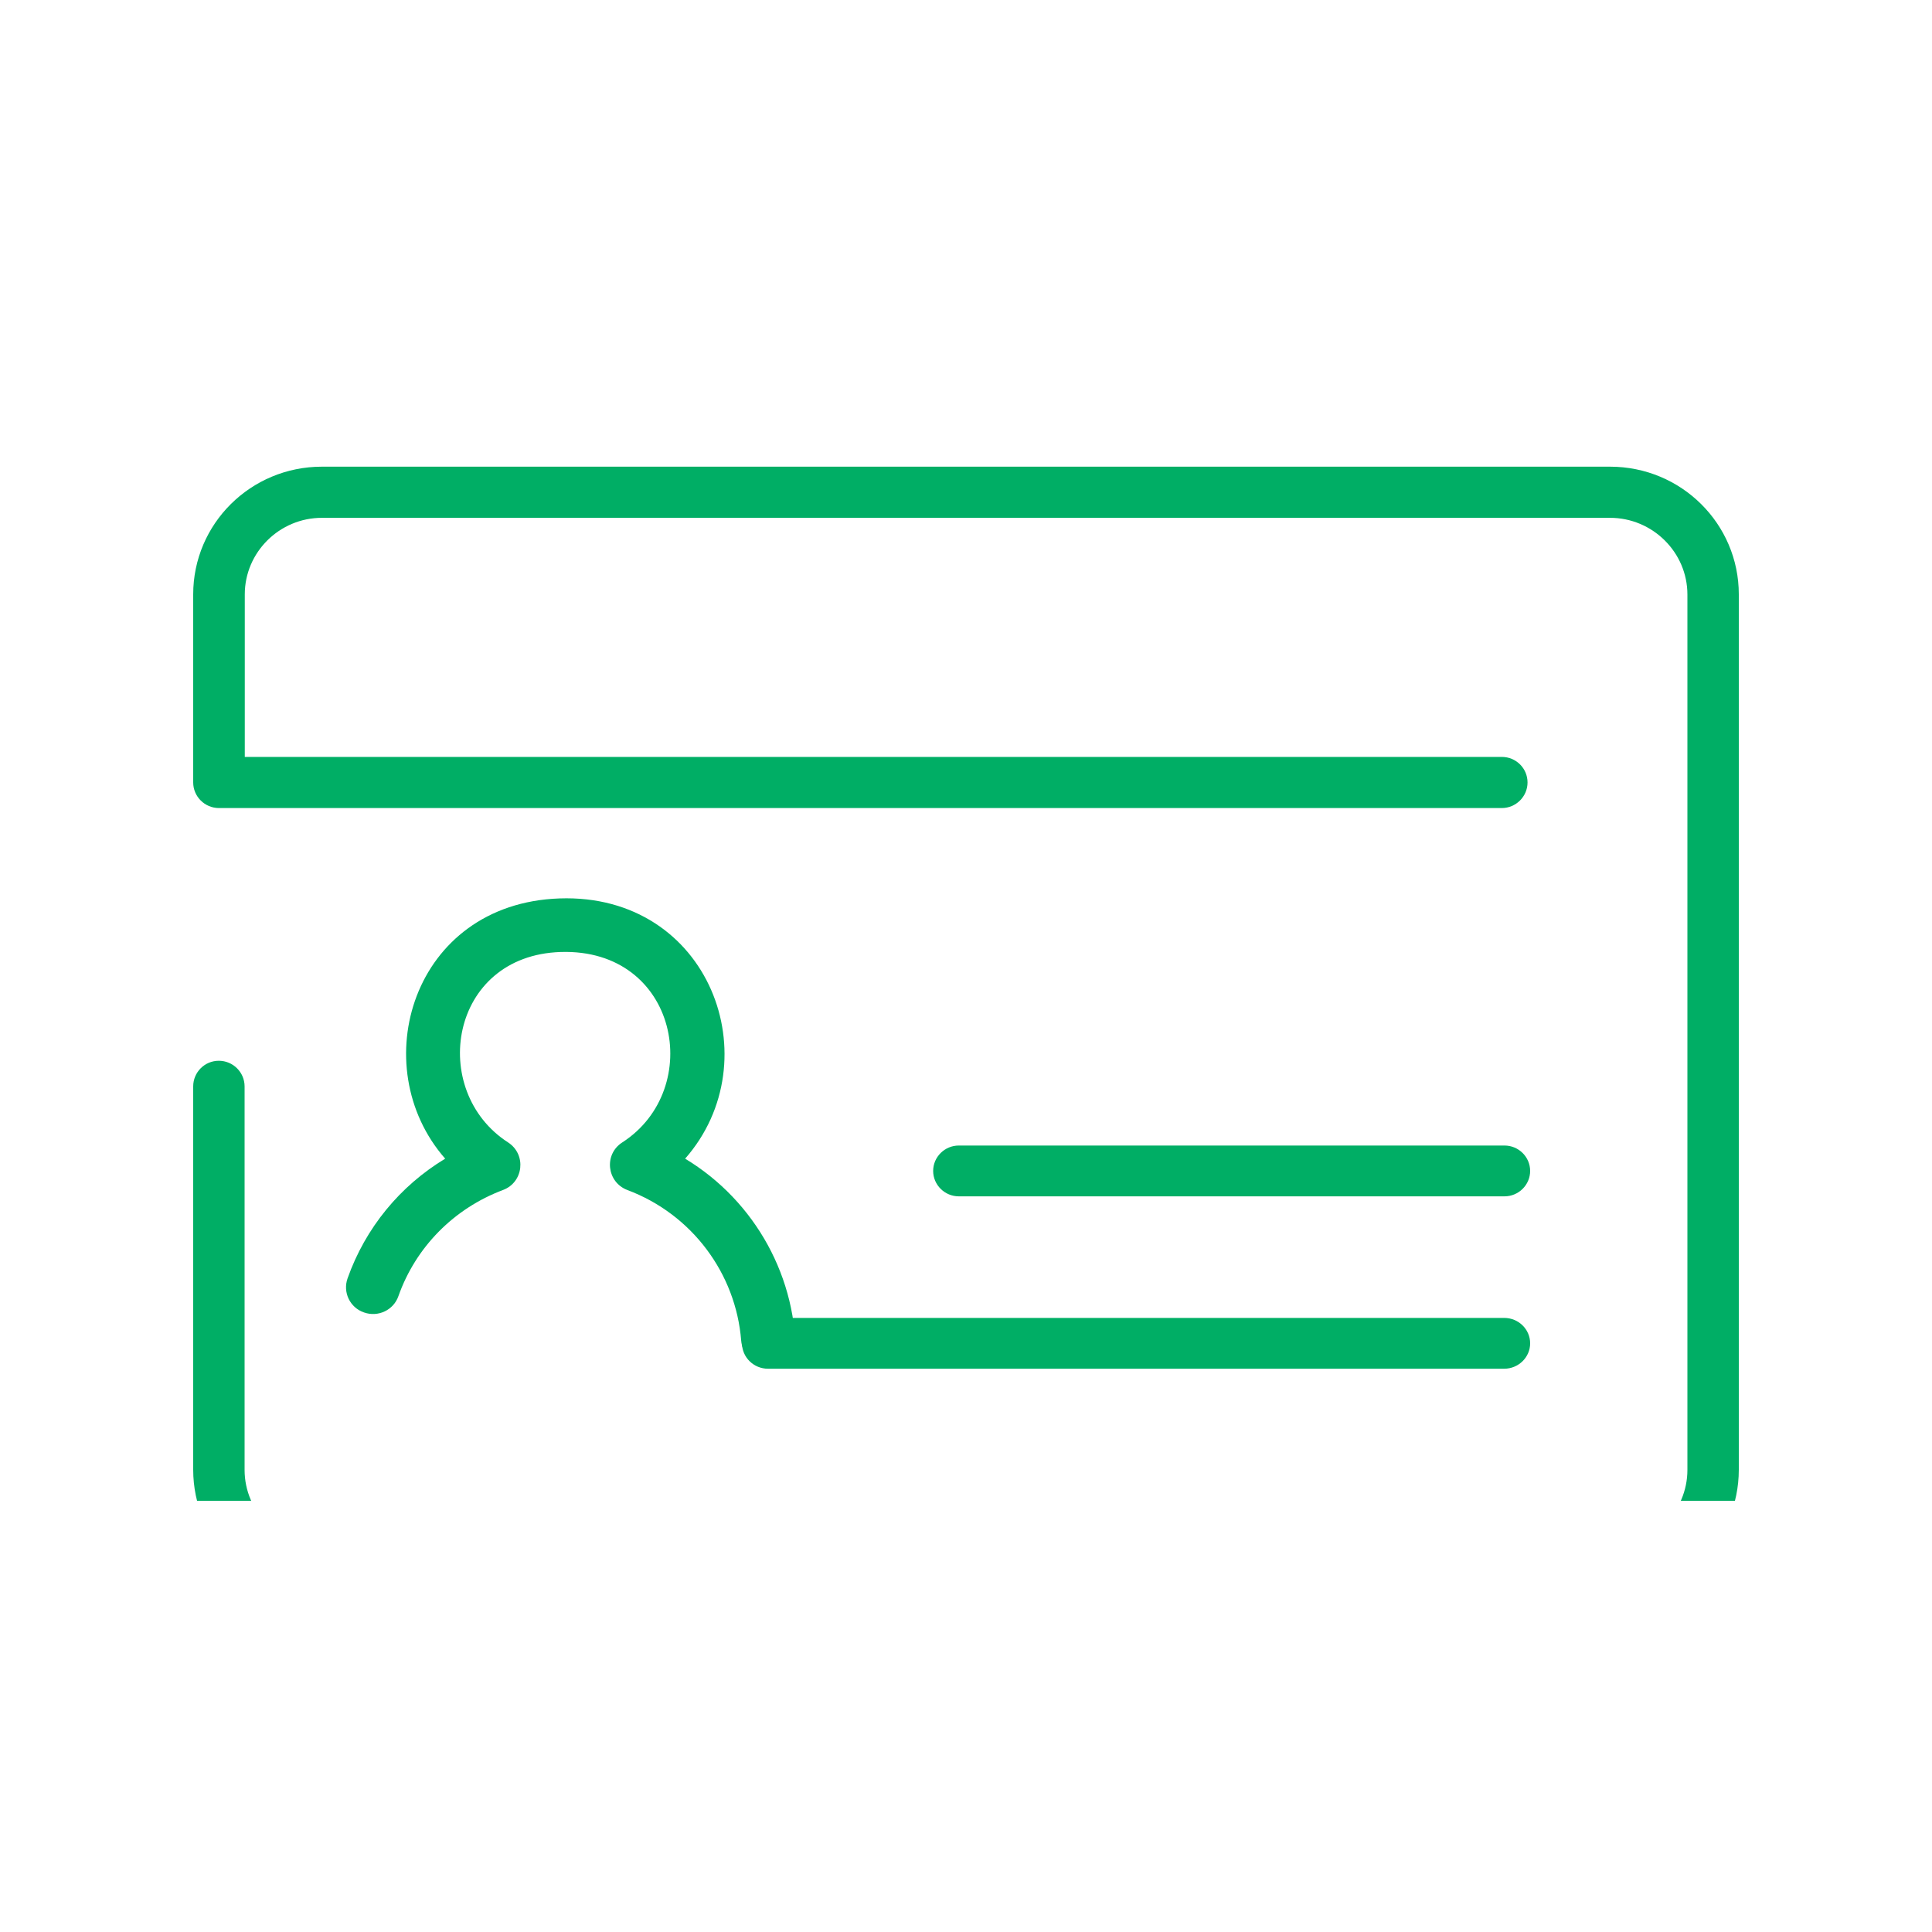 <svg width="40" height="40" viewBox="0 0 40 40" fill="none" xmlns="http://www.w3.org/2000/svg">
<g clip-path="url(#clip0_1728_5067)">
<g filter="url(#filter0_d_1728_5067)">
<path d="M5.068 11.775V10.306C5.068 9.434 5.786 8.721 6.665 8.721H33.334C34.214 8.721 34.936 9.434 34.936 10.31V28.432C34.936 29.304 34.217 30.021 33.334 30.021H6.665C5.786 30.021 5.064 29.308 5.064 28.432V20.492C5.064 20.202 4.826 19.962 4.53 19.962C4.235 19.962 4 20.202 4 20.492V28.428C4 29.89 5.192 31.073 6.665 31.073H33.334C34.808 31.073 36 29.89 36 28.428V10.306C36 8.844 34.808 7.662 33.334 7.662H6.665C5.192 7.662 4 8.844 4 10.306V14.2C4 14.49 4.238 14.73 4.534 14.73H31.093C31.384 14.73 31.626 14.493 31.626 14.2C31.626 13.907 31.388 13.671 31.093 13.671H5.068V12.83M16.74 26.208C16.68 26.186 16.616 26.172 16.548 26.172H16.473C16.523 24.471 15.641 22.868 14.185 21.989C15.972 19.955 14.697 16.492 11.584 16.601C8.534 16.707 7.541 20.079 9.217 21.989C8.281 22.554 7.566 23.422 7.196 24.467C7.093 24.757 7.246 25.074 7.537 25.173C7.829 25.276 8.149 25.124 8.249 24.834C8.609 23.817 9.399 23.02 10.413 22.638C10.84 22.479 10.904 21.904 10.52 21.653C8.865 20.587 9.299 17.784 11.608 17.71C14.046 17.632 14.598 20.548 12.883 21.653C12.498 21.9 12.562 22.476 12.989 22.638C14.335 23.143 15.235 24.375 15.345 25.752C15.349 25.802 15.367 25.932 15.42 25.96C15.512 26.014 15.658 25.957 15.655 26.049" fill="#00AE65"/>
</g>
<g filter="url(#filter1_d_1728_5067)">
<path d="M31.142 25.286H15.9C15.605 25.286 15.363 25.523 15.363 25.812C15.363 26.102 15.605 26.338 15.9 26.338H31.142C31.438 26.338 31.68 26.102 31.68 25.812C31.68 25.523 31.441 25.286 31.142 25.286Z" fill="#00AE65"/>
<path d="M19.851 22.769H31.149C31.441 22.769 31.68 22.532 31.68 22.243C31.68 21.953 31.441 21.717 31.149 21.717H19.851C19.559 21.717 19.32 21.953 19.32 22.243C19.32 22.532 19.559 22.769 19.851 22.769Z" fill="#00AE65"/>
</g>
</g>
<defs>
<filter id="filter0_d_1728_5067" x="0" y="5.662" width="40" height="31.411" filterUnits="userSpaceOnUse" color-interpolation-filters="sRGB">
<feFlood flood-opacity="0" result="BackgroundImageFix"/>
<feColorMatrix in="SourceAlpha" type="matrix" values="0 0 0 0 0 0 0 0 0 0 0 0 0 0 0 0 0 0 127 0" result="hardAlpha"/>
<feOffset dy="2"/>
<feGaussianBlur stdDeviation="2"/>
<feColorMatrix type="matrix" values="0 0 0 0 0.02 0 0 0 0 0.412 0 0 0 0 0.435 0 0 0 0.24 0"/>
<feBlend mode="normal" in2="BackgroundImageFix" result="effect1_dropShadow_1728_5067"/>
<feBlend mode="normal" in="SourceGraphic" in2="effect1_dropShadow_1728_5067" result="shape"/>
</filter>
<filter id="filter1_d_1728_5067" x="11.363" y="19.717" width="24.317" height="12.621" filterUnits="userSpaceOnUse" color-interpolation-filters="sRGB">
<feFlood flood-opacity="0" result="BackgroundImageFix"/>
<feColorMatrix in="SourceAlpha" type="matrix" values="0 0 0 0 0 0 0 0 0 0 0 0 0 0 0 0 0 0 127 0" result="hardAlpha"/>
<feOffset dy="2"/>
<feGaussianBlur stdDeviation="2"/>
<feColorMatrix type="matrix" values="0 0 0 0 0.02 0 0 0 0 0.412 0 0 0 0 0.435 0 0 0 0.24 0"/>
<feBlend mode="normal" in2="BackgroundImageFix" result="effect1_dropShadow_1728_5067"/>
<feBlend mode="normal" in="SourceGraphic" in2="effect1_dropShadow_1728_5067" result="shape"/>
</filter>
<clipPath id="clip0_1728_5067">
<rect width="32" height="23.415" fill="white" transform="translate(4 7.662)"/>
</clipPath>
</defs>
</svg>

